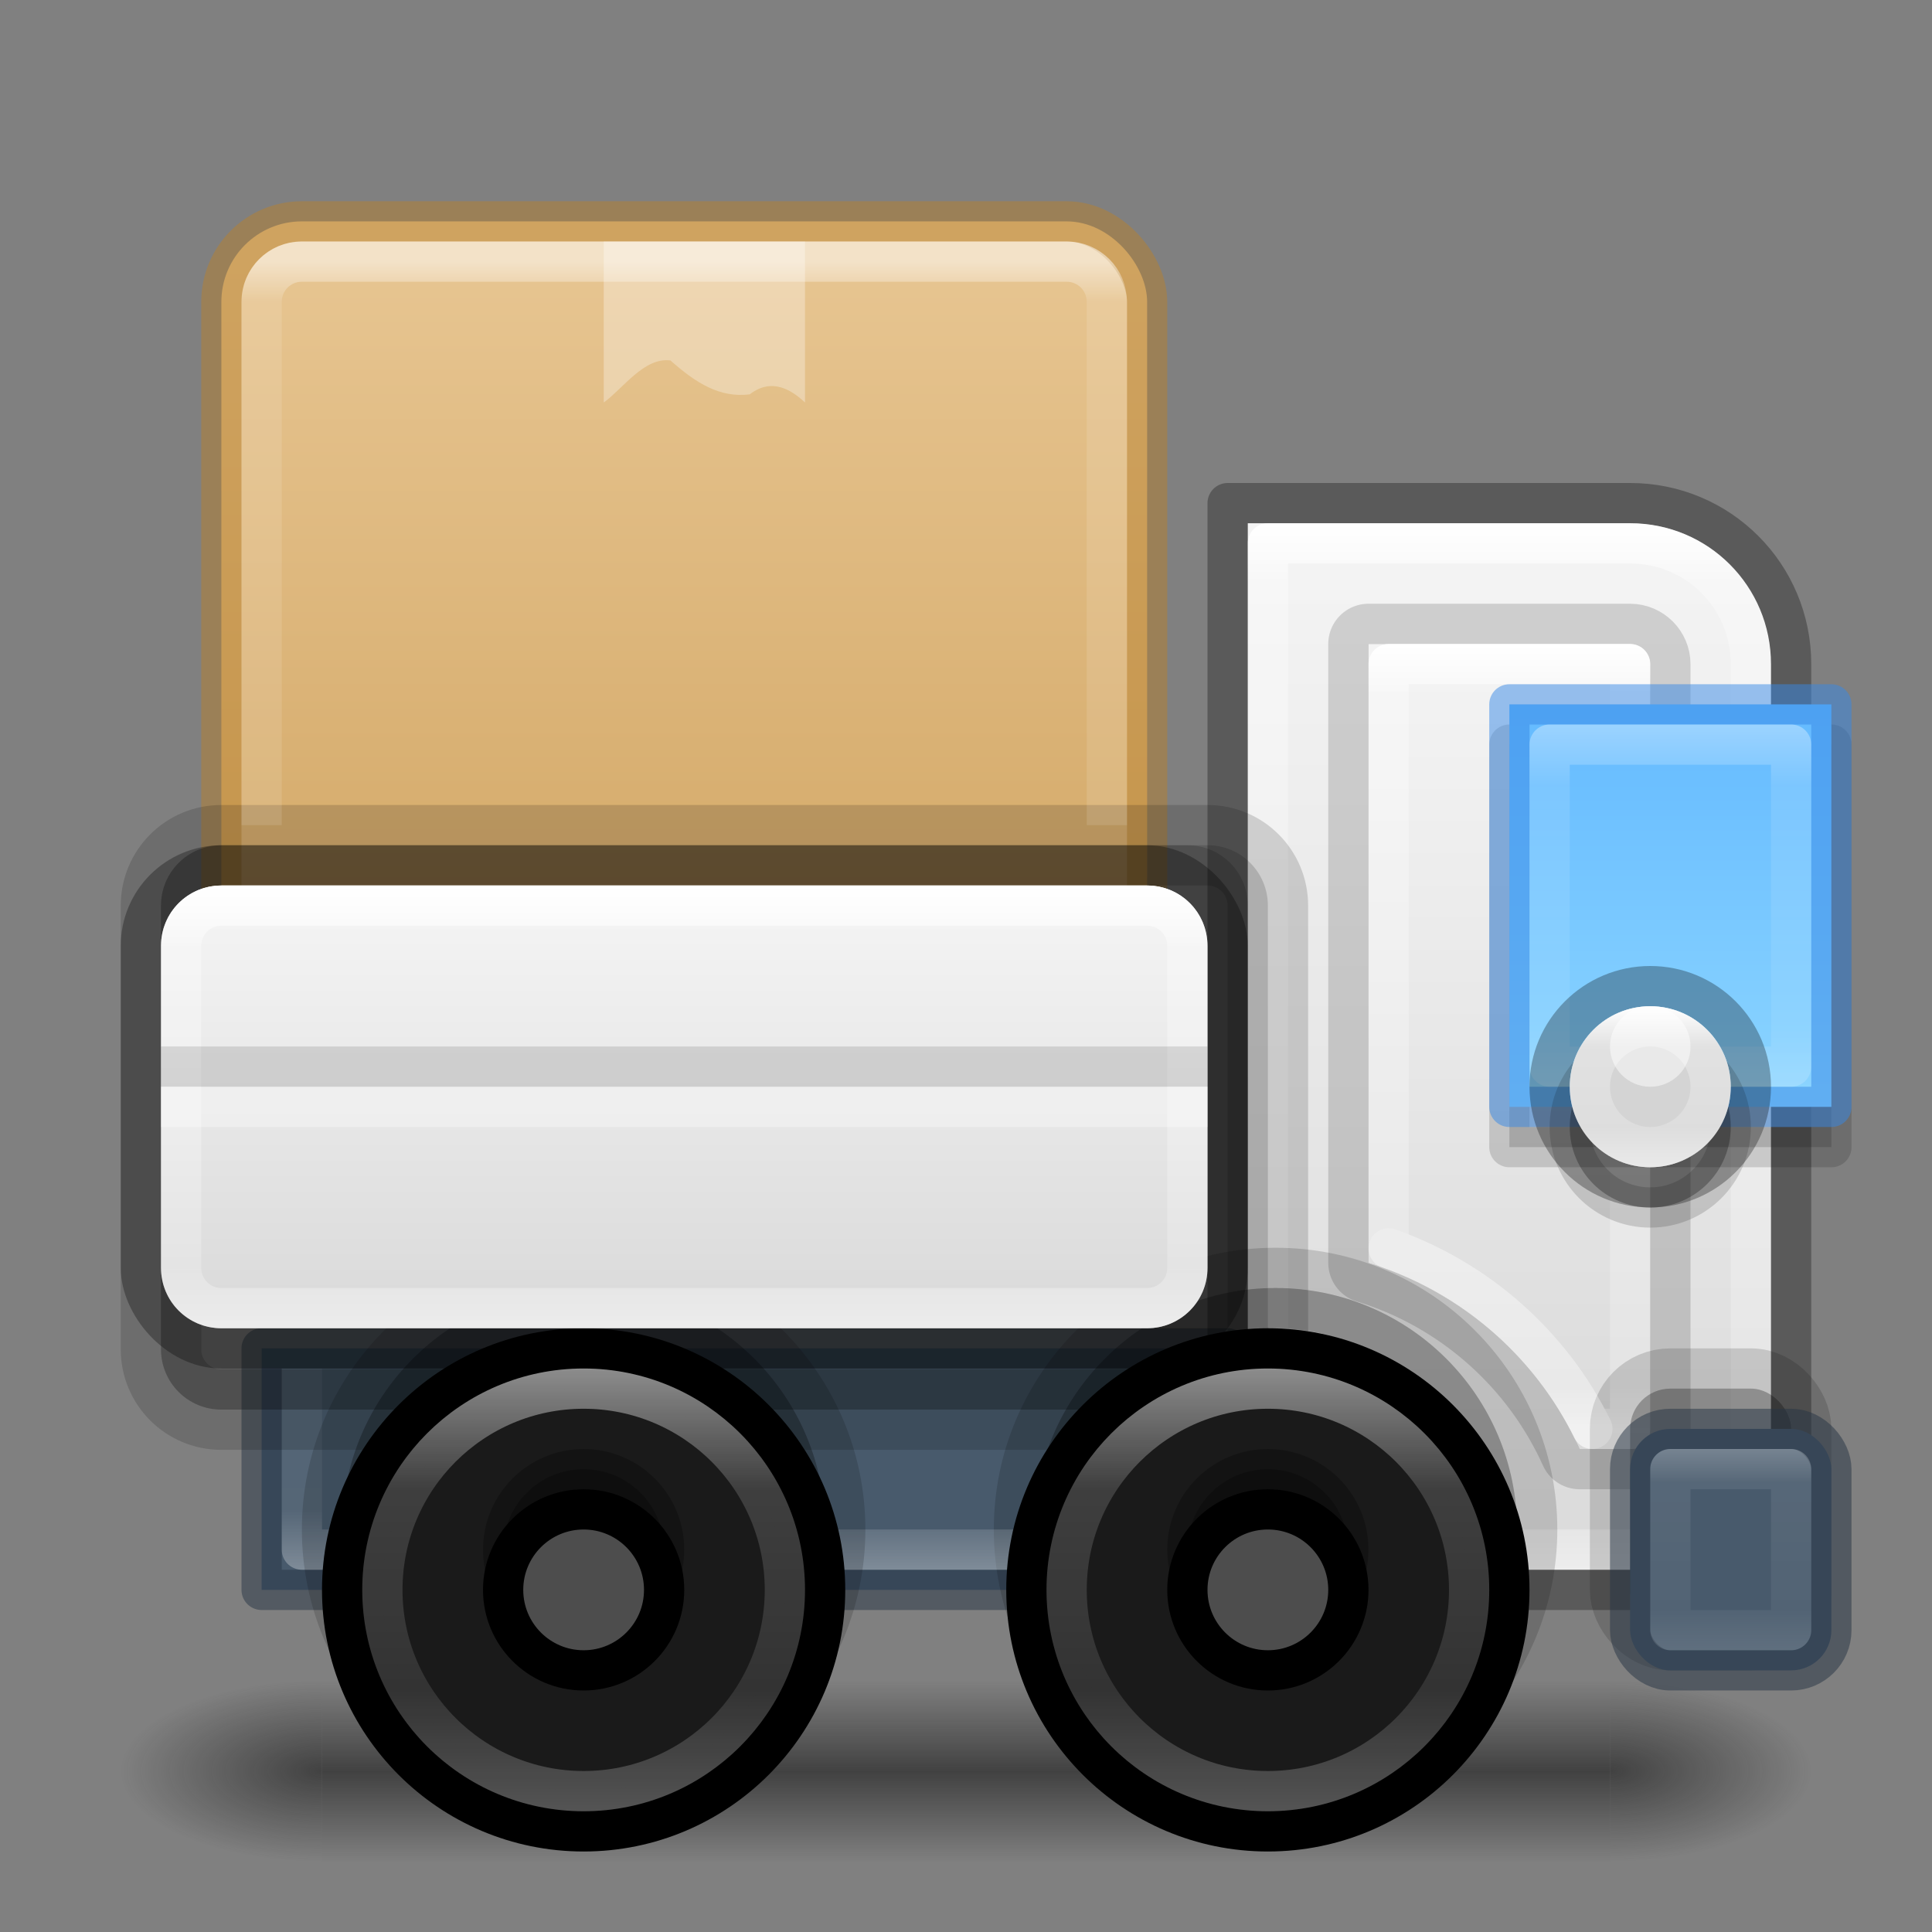 <?xml version="1.0" encoding="UTF-8" standalone="no"?>
<svg
   id="svg4434"
   height="48"
   width="48"
   version="1.1"
   xml:space="preserve"
   xmlns:xlink="http://www.w3.org/1999/xlink"
   xmlns="http://www.w3.org/2000/svg"
   xmlns:svg="http://www.w3.org/2000/svg"
   xmlns:rdf="http://www.w3.org/1999/02/22-rdf-syntax-ns#"
   xmlns:cc="http://creativecommons.org/ns#"
   xmlns:dc="http://purl.org/dc/elements/1.1/"><rect width="100%" height="100%" fill="#808080" stroke="none"/><defs
     id="defs4436"><linearGradient
       id="linearGradient122"><stop
         style="stop-color:#ffffff;stop-opacity:1;"
         offset="0"
         id="stop119" /><stop
         style="stop-color:#ffffff;stop-opacity:0.318;"
         offset="0.167"
         id="stop120" /><stop
         style="stop-color:#ffffff;stop-opacity:0.218;"
         offset="0.8"
         id="stop121" /><stop
         style="stop-color:#ffffff;stop-opacity:0.504;"
         offset="1"
         id="stop122" /></linearGradient><linearGradient
       id="linearGradient114"><stop
         style="stop-color:#ffffff;stop-opacity:1;"
         offset="0"
         id="stop112" /><stop
         style="stop-color:#ffffff;stop-opacity:0.231;"
         offset="0.3"
         id="stop113" /><stop
         style="stop-color:#ffffff;stop-opacity:0.216;"
         offset="1"
         id="stop114" /></linearGradient><linearGradient
       id="linearGradient108"><stop
         style="stop-color:#ffffff;stop-opacity:1;"
         offset="0"
         id="stop105" /><stop
         style="stop-color:#ffffff;stop-opacity:0.318;"
         offset="0.273"
         id="stop106" /><stop
         style="stop-color:#ffffff;stop-opacity:0.218;"
         offset="0.727"
         id="stop107" /><stop
         style="stop-color:#ffffff;stop-opacity:0.504;"
         offset="1"
         id="stop108" /></linearGradient><linearGradient
       id="linearGradient101"><stop
         style="stop-color:#ffffff;stop-opacity:1;"
         offset="0"
         id="stop98" /><stop
         style="stop-color:#ffffff;stop-opacity:0.318;"
         offset="0.25"
         id="stop99" /><stop
         style="stop-color:#ffffff;stop-opacity:0.218;"
         offset="0.75"
         id="stop100" /><stop
         style="stop-color:#ffffff;stop-opacity:0.504;"
         offset="1"
         id="stop101" /></linearGradient><linearGradient
       id="linearGradient88"><stop
         style="stop-color:#ffffff;stop-opacity:1;"
         offset="0"
         id="stop85" /><stop
         style="stop-color:#ffffff;stop-opacity:0.318;"
         offset="0.167"
         id="stop86" /><stop
         style="stop-color:#ffffff;stop-opacity:0.218;"
         offset="0.833"
         id="stop87" /><stop
         style="stop-color:#ffffff;stop-opacity:0.504;"
         offset="1"
         id="stop88" /></linearGradient><linearGradient
       id="linearGradient82"><stop
         style="stop-color:#64baff;stop-opacity:1;"
         offset="0"
         id="stop82" /><stop
         style="stop-color:#8cd5ff;stop-opacity:1;"
         offset="1"
         id="stop83" /></linearGradient><linearGradient
       id="linearGradient81"><stop
         style="stop-color:#ffffff;stop-opacity:1;"
         offset="0"
         id="stop78" /><stop
         style="stop-color:#ffffff;stop-opacity:0.318;"
         offset="0.065"
         id="stop79" /><stop
         style="stop-color:#ffffff;stop-opacity:0.218;"
         offset="0.949"
         id="stop80" /><stop
         style="stop-color:#ffffff;stop-opacity:0.504;"
         offset="1"
         id="stop81" /></linearGradient><linearGradient
       id="linearGradient68"><stop
         style="stop-color:#ffffff;stop-opacity:1;"
         offset="0"
         id="stop62" /><stop
         style="stop-color:#ffffff;stop-opacity:0.318;"
         offset="0.058"
         id="stop63" /><stop
         style="stop-color:#ffffff;stop-opacity:0.218;"
         offset="0.942"
         id="stop64" /><stop
         style="stop-color:#ffffff;stop-opacity:0.504;"
         offset="1"
         id="stop68" /></linearGradient><linearGradient
       id="linearGradient58"><stop
         style="stop-color:#f4f4f4;stop-opacity:1;"
         offset="0"
         id="stop57" /><stop
         style="stop-color:#dbdbdb;stop-opacity:1;"
         offset="1"
         id="stop58" /></linearGradient><linearGradient
       id="linearGradient54"><stop
         style="stop-color:#f4f4f4;stop-opacity:1;"
         offset="0"
         id="stop55" /><stop
         style="stop-color:#dadada;stop-opacity:1;"
         offset="1"
         id="stop56" /></linearGradient><linearGradient
       id="linearGradient51"><stop
         style="stop-color:#ffffff;stop-opacity:1;"
         offset="0"
         id="stop51" /><stop
         style="stop-color:#ffffff;stop-opacity:0.318;"
         offset="0.136"
         id="stop53" /><stop
         style="stop-color:#ffffff;stop-opacity:0.218;"
         offset="0.864"
         id="stop54" /><stop
         style="stop-color:#ffffff;stop-opacity:0.504;"
         offset="1"
         id="stop52" /></linearGradient><linearGradient
       id="linearGradient47"><stop
         style="stop-color:#ffffff;stop-opacity:1;"
         offset="0"
         id="stop47" /><stop
         style="stop-color:#ffffff;stop-opacity:0.231;"
         offset="0.071"
         id="stop49" /><stop
         style="stop-color:#ffffff;stop-opacity:0.216;"
         offset="1"
         id="stop48" /></linearGradient><linearGradient
       id="linearGradient1"><stop
         style="stop-color:#e7c591;stop-opacity:1;"
         offset="0"
         id="stop1" /><stop
         style="stop-color:#cfa25e;stop-opacity:1;"
         offset="1"
         id="stop2" /></linearGradient><linearGradient
       id="linearGradient41"><stop
         style="stop-color:#ed5353;stop-opacity:1;"
         offset="0"
         id="stop41" /><stop
         style="stop-color:#c6262e;stop-opacity:1;"
         offset="1"
         id="stop42" /></linearGradient><linearGradient
       xlink:href="#linearGradient41"
       id="linearGradient42"
       x1="68"
       y1="25.842"
       x2="68"
       y2="118.5"
       gradientUnits="userSpaceOnUse" /><linearGradient
       id="linearGradient3688-166-749"><stop
         id="stop2883"
         style="stop-color:#181818;stop-opacity:1"
         offset="0" /><stop
         id="stop2885"
         style="stop-color:#181818;stop-opacity:0"
         offset="1" /></linearGradient><linearGradient
       id="linearGradient3702-501-757"><stop
         id="stop2895"
         style="stop-color:#181818;stop-opacity:0"
         offset="0" /><stop
         id="stop2897"
         style="stop-color:#181818;stop-opacity:1"
         offset="0.5" /><stop
         id="stop2899"
         style="stop-color:#181818;stop-opacity:0"
         offset="1" /></linearGradient><linearGradient
       xlink:href="#linearGradient58"
       id="linearGradient32"
       x1="153"
       y1="13.5"
       x2="153"
       y2="38.5"
       gradientUnits="userSpaceOnUse"
       gradientTransform="translate(-116)" /><linearGradient
       xlink:href="#linearGradient1"
       id="linearGradient34"
       x1="132.5"
       y1="6.5"
       x2="132.5"
       y2="27.5"
       gradientUnits="userSpaceOnUse"
       gradientTransform="translate(-116)" /><linearGradient
       xlink:href="#linearGradient47"
       id="linearGradient48"
       x1="133.5"
       y1="6.5"
       x2="133.5"
       y2="20.5"
       gradientUnits="userSpaceOnUse"
       gradientTransform="translate(-116)" /><linearGradient
       xlink:href="#linearGradient51"
       id="linearGradient52"
       x1="132"
       y1="22"
       x2="132"
       y2="33"
       gradientUnits="userSpaceOnUse"
       gradientTransform="translate(-116)" /><linearGradient
       xlink:href="#linearGradient54"
       id="linearGradient56"
       x1="133.5"
       y1="22.5"
       x2="133.5"
       y2="32.5"
       gradientUnits="userSpaceOnUse"
       gradientTransform="translate(-116)" /><linearGradient
       xlink:href="#linearGradient68"
       id="linearGradient62"
       x1="153.5"
       y1="13"
       x2="153.5"
       y2="39"
       gradientUnits="userSpaceOnUse"
       gradientTransform="translate(-116)" /><linearGradient
       xlink:href="#linearGradient81"
       id="linearGradient76"
       gradientUnits="userSpaceOnUse"
       x1="153.5"
       y1="16"
       x2="153.5"
       y2="35.5"
       gradientTransform="translate(-116)" /><linearGradient
       xlink:href="#linearGradient82"
       id="linearGradient83"
       x1="157"
       y1="17.5"
       x2="157"
       y2="27.5"
       gradientUnits="userSpaceOnUse"
       gradientTransform="translate(-116)" /><linearGradient
       xlink:href="#linearGradient88"
       id="linearGradient85"
       x1="157"
       y1="18"
       x2="157"
       y2="27"
       gradientUnits="userSpaceOnUse"
       gradientTransform="translate(-116)" /><linearGradient
       xlink:href="#linearGradient58"
       id="linearGradient90"
       x1="153.25"
       y1="16"
       x2="153.25"
       y2="36"
       gradientUnits="userSpaceOnUse"
       gradientTransform="translate(-116)" /><linearGradient
       xlink:href="#linearGradient101"
       id="linearGradient98"
       x1="157"
       y1="24.691"
       x2="157"
       y2="29.309"
       gradientUnits="userSpaceOnUse"
       gradientTransform="matrix(0.866,0,0,0.866,-94.966,3.617)" /><linearGradient
       xlink:href="#linearGradient108"
       id="linearGradient105"
       x1="147.5"
       y1="34"
       x2="147.5"
       y2="45"
       gradientUnits="userSpaceOnUse"
       gradientTransform="translate(-116)" /><linearGradient
       xlink:href="#linearGradient108"
       id="linearGradient109"
       gradientUnits="userSpaceOnUse"
       x1="147.5"
       y1="34"
       x2="147.5"
       y2="45"
       gradientTransform="translate(-133)" /><linearGradient
       xlink:href="#linearGradient114"
       id="linearGradient112"
       x1="134"
       y1="39"
       x2="134"
       y2="34"
       gradientUnits="userSpaceOnUse"
       gradientTransform="translate(-116)" /><linearGradient
       xlink:href="#linearGradient122"
       id="linearGradient119"
       x1="159"
       y1="36"
       x2="159"
       y2="41"
       gradientUnits="userSpaceOnUse"
       gradientTransform="translate(-116)" /><radialGradient
       xlink:href="#linearGradient3688-166-749"
       id="radialGradient126"
       gradientUnits="userSpaceOnUse"
       gradientTransform="matrix(2.004,0,0,0.9,29.988,4.85)"
       cx="4.993"
       cy="43.5"
       fx="4.993"
       fy="43.5"
       r="2.5" /><radialGradient
       xlink:href="#linearGradient3688-166-749"
       id="radialGradient127"
       gradientUnits="userSpaceOnUse"
       gradientTransform="matrix(2.004,0,0,0.9,-18.012,-83.15)"
       cx="4.993"
       cy="43.5"
       fx="4.993"
       fy="43.5"
       r="2.5" /><linearGradient
       xlink:href="#linearGradient3702-501-757"
       id="linearGradient127"
       gradientUnits="userSpaceOnUse"
       gradientTransform="matrix(1.143,0,0,0.643,-3.429,16.036)"
       x1="25.058"
       y1="47.028"
       x2="25.058"
       y2="39.999" /></defs><g
     id="g126"><rect
       style="opacity:0.6;fill:url(#radialGradient126);fill-opacity:1;stroke:none;stroke-width:0.863"
       id="rect124"
       y="41.75"
       x="40"
       height="4.5"
       width="5" /><rect
       style="opacity:0.6;fill:url(#radialGradient127);fill-opacity:1;stroke:none;stroke-width:0.863"
       id="rect125"
       transform="scale(-1)"
       y="-46.25"
       x="-8"
       height="4.5"
       width="5" /><rect
       style="opacity:0.6;fill:url(#linearGradient127);fill-opacity:1;stroke:none;stroke-width:0.863"
       id="rect126"
       y="41.75"
       x="8"
       height="4.5"
       width="32" /></g><path
     id="path15"
     style="opacity:1;fill:url(#linearGradient32);stroke:none;stroke-linecap:round;stroke-linejoin:round;stroke-opacity:0.504"
     d="m 31,13 h 9.5 c 1.939,0 3.5,1.561 3.5,3.5 V 39 H 31 Z" /><path
     id="path73"
     style="opacity:0.15;fill:#000000;fill-opacity:1;stroke:#000000;stroke-width:2;stroke-linecap:round;stroke-linejoin:round;stroke-dasharray:none;stroke-opacity:1"
     d="m 34,16 h 6.5 c 0.274,0 0.5,0.226 0.5,0.5 V 36 H 39.246 C 38.251,33.793 36.345,32.095 34,31.377 Z" /><path
     id="path58"
     style="opacity:1;fill:none;fill-opacity:1;stroke:url(#linearGradient62);stroke-linecap:round;stroke-linejoin:round"
     d="m 31.5,13.5 h 9 c 1.663,0 3,1.337 3,3 v 22 h -12 z" /><rect
     style="opacity:1;fill:#485a6c;fill-opacity:1;stroke:#273445;stroke-linecap:round;stroke-linejoin:round;stroke-opacity:0.502"
     id="rect13"
     width="24"
     height="6"
     x="6.5"
     y="33.5"
     rx="0"
     ry="0" /><circle
     style="opacity:0.15;fill:#000000;fill-opacity:1;stroke:#000000;stroke-width:2;stroke-linecap:round;stroke-linejoin:round;stroke-dasharray:none"
     id="circle116"
     cx="31.691"
     cy="38"
     r="6" /><path
     style="opacity:0.3;fill:none;fill-opacity:1;stroke:url(#linearGradient112);stroke-width:1;stroke-linecap:butt;stroke-linejoin:round;stroke-dasharray:none;stroke-opacity:1"
     d="m 7.5,34 v 4.5 h 22 V 34"
     id="path111" /><circle
     style="opacity:0.15;fill:#000000;fill-opacity:1;stroke:none;stroke-width:2;stroke-linecap:round;stroke-linejoin:round;stroke-dasharray:none"
     id="circle117"
     cx="31.691"
     cy="38"
     r="6" /><circle
     style="opacity:0.15;fill:#000000;fill-opacity:1;stroke:#000000;stroke-width:2;stroke-linecap:round;stroke-linejoin:round;stroke-dasharray:none"
     id="circle114"
     cx="14.5"
     cy="38"
     r="6" /><circle
     style="opacity:0.15;fill:#000000;fill-opacity:1;stroke:none;stroke-width:2;stroke-linecap:round;stroke-linejoin:round;stroke-dasharray:none"
     id="circle115"
     cx="14.5"
     cy="38"
     r="6" /><g
     id="g41"
     style="fill:url(#linearGradient42);fill-opacity:1;stroke:none"
     transform="matrix(0.75,0,0,0.75,-116,-0.495)" /><g
     id="g15"
     transform="matrix(2.025,0,0,0.417,-13.1,70.673)"><g
       id="g14"
       transform="matrix(1.053,0,0,1.286,-1.263,-13.429)"
       style="opacity:0.4" /></g><rect
     style="opacity:1;fill:url(#linearGradient34);fill-opacity:1;stroke:#b6802e;stroke-linecap:round;stroke-linejoin:round;stroke-opacity:0.499"
     id="rect8"
     width="23"
     height="23"
     x="5.5"
     y="5.5"
     rx="2"
     ry="2" /><rect
     style="opacity:1;fill:none;stroke:#000000;stroke-linecap:round;stroke-linejoin:round;stroke-opacity:0.304"
     id="rect5"
     width="27"
     height="12"
     x="3.5"
     y="21.5"
     rx="2"
     ry="2" /><path
     id="path35"
     d="M 5.5,21 H 30 c 0.831,0 1.5,0.669 1.5,1.5 v 11.021 c 0,0.831 -0.669,1.5 -1.5,1.5 H 5.5 c -0.831,0 -1.5,-0.669 -1.5,-1.5 V 22.5 C 4,21.669 4.669,21 5.5,21 Z"
     style="opacity:0.15;fill:#000000;fill-opacity:1;stroke:#000000;stroke-width:2;stroke-linecap:round;stroke-linejoin:round;stroke-dasharray:none;stroke-opacity:1" /><path
     id="path34"
     d="m 5.5,21 h 24 c 0.831,0 1.5,0.669 1.5,1.5 v 11.021 c 0,0.831 -0.669,1.5 -1.5,1.5 h -24 c -0.831,0 -1.5,-0.669 -1.5,-1.5 V 22.5 C 4,21.669 4.669,21 5.5,21 Z"
     style="opacity:0.15;fill:#000000;fill-opacity:1;stroke:none;stroke-linecap:round;stroke-linejoin:round;stroke-opacity:0.304" /><path
     id="rect12"
     style="opacity:1;fill:none;stroke:#000000;stroke-linecap:round;stroke-linejoin:round;stroke-opacity:0.296"
     d="m 30.5,12.5 h 10 c 2.216,0 4,1.784 4,4 v 23 h -14 z" /><circle
     style="opacity:1;fill:#1a1a1a;stroke:#000000;stroke-linecap:round;stroke-linejoin:round"
     id="path12"
     cx="31.5"
     cy="39.5"
     r="6" /><circle
     style="opacity:1;fill:#1a1a1a;stroke:#000000;stroke-linecap:round;stroke-linejoin:round"
     id="circle12"
     cx="14.5"
     cy="39.5"
     r="6" /><path
     id="path89"
     style="opacity:1;fill:url(#linearGradient90);stroke:none;stroke-width:2;stroke-linecap:round;stroke-linejoin:round;stroke-dasharray:none;stroke-opacity:1"
     d="m 34,16 h 6.5 c 0.274,0 0.5,0.226 0.5,0.5 V 36 H 39.246 C 38.251,33.793 36.345,32.095 34,31.377 Z" /><path
     id="path76"
     style="opacity:1;fill:none;fill-opacity:1;stroke:url(#linearGradient76);stroke-linecap:round;stroke-linejoin:round;stroke-opacity:1"
     d="m 34.5,16.5 h 6 v 19 H 39.562 C 38.53,33.416 36.717,31.797 34.5,31.016 Z" /><rect
     style="opacity:0.15;fill:#000000;fill-opacity:1;stroke:#000000;stroke-width:2;stroke-linecap:round;stroke-linejoin:round;stroke-dasharray:none;stroke-opacity:1"
     id="rect122"
     width="4"
     height="6"
     x="40.5"
     y="34.5"
     rx="1"
     ry="1" /><rect
     style="opacity:0.15;fill:#000000;fill-opacity:1;stroke:none;stroke-width:2;stroke-linecap:round;stroke-linejoin:round;stroke-dasharray:none;stroke-opacity:1"
     id="rect123"
     width="4"
     height="6"
     x="40.5"
     y="34.5"
     rx="1"
     ry="1" /><rect
     style="opacity:1;fill:#485a6c;stroke:#273445;stroke-linecap:round;stroke-linejoin:round;stroke-opacity:0.505"
     id="rect14"
     width="5"
     height="6"
     x="40.5"
     y="35.5"
     rx="1"
     ry="1" /><path
     id="rect32"
     style="opacity:0.5;fill:none;fill-opacity:1;stroke:url(#linearGradient48);stroke-linecap:butt;stroke-linejoin:round;stroke-opacity:1"
     d="m 6.5,20.5 v -13 c 0,-0.554 0.446,-1 1,-1 h 19 c 0.554,0 1,0.446 1,1 v 13" /><path
     id="rect33"
     d="m 5.5,22 h 23 c 0.831,0 1.5,0.669 1.5,1.5 v 8 C 30,32.331 29.331,33 28.5,33 H 5.5 C 4.669,33 4,32.331 4,31.5 v -8 C 4,22.669 4.669,22 5.5,22 Z"
     style="opacity:1;fill:url(#linearGradient56);stroke:none;stroke-linecap:round;stroke-linejoin:round;stroke-opacity:0.304" /><path
     id="path49"
     d="m 5.5,22.5 h 23 c 0.555,0 1,0.445 1,1 v 8 c 0,0.555 -0.445,1 -1,1 h -23 c -0.555,0 -1,-0.445 -1,-1 v -8 c 0,-0.555 0.445,-1 1,-1 z"
     style="opacity:1;fill:none;fill-opacity:1;stroke:url(#linearGradient52);stroke-linecap:round;stroke-linejoin:round;stroke-opacity:1" /><path
     style="opacity:1;fill:none;fill-opacity:1;stroke:#000000;stroke-width:1;stroke-linecap:butt;stroke-linejoin:round;stroke-dasharray:none;stroke-opacity:0.12"
     d="M 4,26.5 H 30"
     id="path68" /><path
     style="opacity:1;fill:none;fill-opacity:1;stroke:#ffffff;stroke-width:1;stroke-linecap:butt;stroke-linejoin:round;stroke-dasharray:none;stroke-opacity:0.32"
     d="M 4,27.5 H 30"
     id="path71" /><path
     style="opacity:1;fill:#ffffff;fill-opacity:0.303;stroke:none;stroke-width:1;stroke-linecap:butt;stroke-linejoin:round;stroke-dasharray:none;stroke-opacity:0.32"
     d="m 15,6 v 4 c 0.475,-0.34 1.001,-1.13 1.657,-1.045 0.638,0.566 1.229,0.934 1.969,0.843 C 19.19,9.361 19.69,9.71 20,10 V 6 Z"
     id="path72" /><rect
     style="opacity:0.15;fill:#000000;fill-opacity:1;stroke:#000000;stroke-width:1;stroke-linecap:butt;stroke-linejoin:round;stroke-dasharray:none;stroke-opacity:1"
     id="rect104"
     width="8"
     height="10"
     x="37.5"
     y="18.5" /><path
     id="path81"
     style="opacity:1;fill:none;fill-opacity:1;stroke:#ffffff;stroke-linecap:round;stroke-linejoin:round;stroke-opacity:0.2"
     d="M 39.562,35.5 C 38.53,33.416 36.717,31.797 34.5,31.016" /><rect
     style="opacity:1;fill:url(#linearGradient83);stroke:#3689e6;stroke-width:1;stroke-linecap:butt;stroke-linejoin:round;stroke-dasharray:none;stroke-opacity:0.501"
     id="rect81"
     width="8"
     height="10"
     x="37.5"
     y="17.5" /><rect
     style="opacity:0.7;fill:none;fill-opacity:1;stroke:url(#linearGradient85);stroke-width:1;stroke-linecap:butt;stroke-linejoin:round;stroke-dasharray:none;stroke-opacity:0.5"
     id="rect83"
     width="6"
     height="8"
     x="38.5"
     y="18.5" /><circle
     style="opacity:1;fill:none;fill-opacity:1;stroke:#000000;stroke-width:1;stroke-linecap:butt;stroke-linejoin:round;stroke-dasharray:none;stroke-opacity:0.296"
     id="path90"
     cx="41"
     cy="27"
     r="2.5" /><circle
     style="opacity:0.15;fill:#000000;fill-opacity:1;stroke:#000000;stroke-width:1;stroke-linecap:butt;stroke-linejoin:round;stroke-dasharray:none;stroke-opacity:1"
     id="circle93"
     cx="41"
     cy="28"
     r="2" /><circle
     style="opacity:0.15;fill:#000000;fill-opacity:1;stroke:none;stroke-width:0.8;stroke-linecap:butt;stroke-linejoin:round;stroke-dasharray:none;stroke-opacity:1"
     id="circle92"
     cx="41"
     cy="28"
     r="2" /><circle
     style="opacity:1;fill:#d4d4d4;fill-opacity:1;stroke:none;stroke-width:0.8;stroke-linecap:butt;stroke-linejoin:round;stroke-dasharray:none;stroke-opacity:1"
     id="circle90"
     cx="41"
     cy="27"
     r="2" /><circle
     style="opacity:1;fill:#ffffff;fill-opacity:0.496;stroke:none;stroke-width:1;stroke-linecap:butt;stroke-linejoin:round;stroke-dasharray:none;stroke-opacity:1"
     id="path93"
     cx="41"
     cy="26"
     r="1" /><circle
     style="opacity:1;fill:none;fill-opacity:1;stroke:url(#linearGradient98);stroke-width:1;stroke-linecap:butt;stroke-linejoin:round;stroke-dasharray:none;stroke-opacity:1"
     id="circle94"
     cx="41"
     cy="27"
     r="1.5" /><circle
     style="opacity:0.5;fill:#1a1a1a;stroke:url(#linearGradient105);stroke-width:1;stroke-linecap:round;stroke-linejoin:round;stroke-dasharray:none"
     id="circle104"
     cx="31.5"
     cy="39.5"
     r="5" /><circle
     style="opacity:0.5;fill:#1a1a1a;stroke:url(#linearGradient109);stroke-width:1;stroke-linecap:round;stroke-linejoin:round;stroke-dasharray:none"
     id="circle108"
     cx="14.5"
     cy="39.5"
     r="5" /><circle
     style="opacity:0.25;fill:#000000;fill-opacity:1;stroke:#000000;stroke-width:1;stroke-linecap:butt;stroke-linejoin:round;stroke-dasharray:none;stroke-opacity:1"
     id="circle109"
     cx="14.5"
     cy="38.5"
     r="2" /><circle
     style="opacity:1;fill:#4d4d4d;fill-opacity:1;stroke:#000000;stroke-width:1;stroke-linecap:butt;stroke-linejoin:round;stroke-dasharray:none;stroke-opacity:1"
     id="path109"
     cx="14.5"
     cy="39.5"
     r="2" /><circle
     style="opacity:0.25;fill:#000000;fill-opacity:1;stroke:#000000;stroke-width:1;stroke-linecap:butt;stroke-linejoin:round;stroke-dasharray:none;stroke-opacity:1"
     id="circle110"
     cx="31.5"
     cy="38.5"
     r="2" /><circle
     style="opacity:1;fill:#4d4d4d;fill-opacity:1;stroke:#000000;stroke-width:1;stroke-linecap:butt;stroke-linejoin:round;stroke-dasharray:none;stroke-opacity:1"
     id="circle111"
     cx="31.5"
     cy="39.5"
     r="2" /><path
     id="rect118"
     d="m 41.5,36.5 h 3 v 4 h -3 z"
     style="opacity:0.5;fill:none;stroke:url(#linearGradient119);stroke-linecap:round;stroke-linejoin:round;stroke-opacity:0.505" /></svg>
